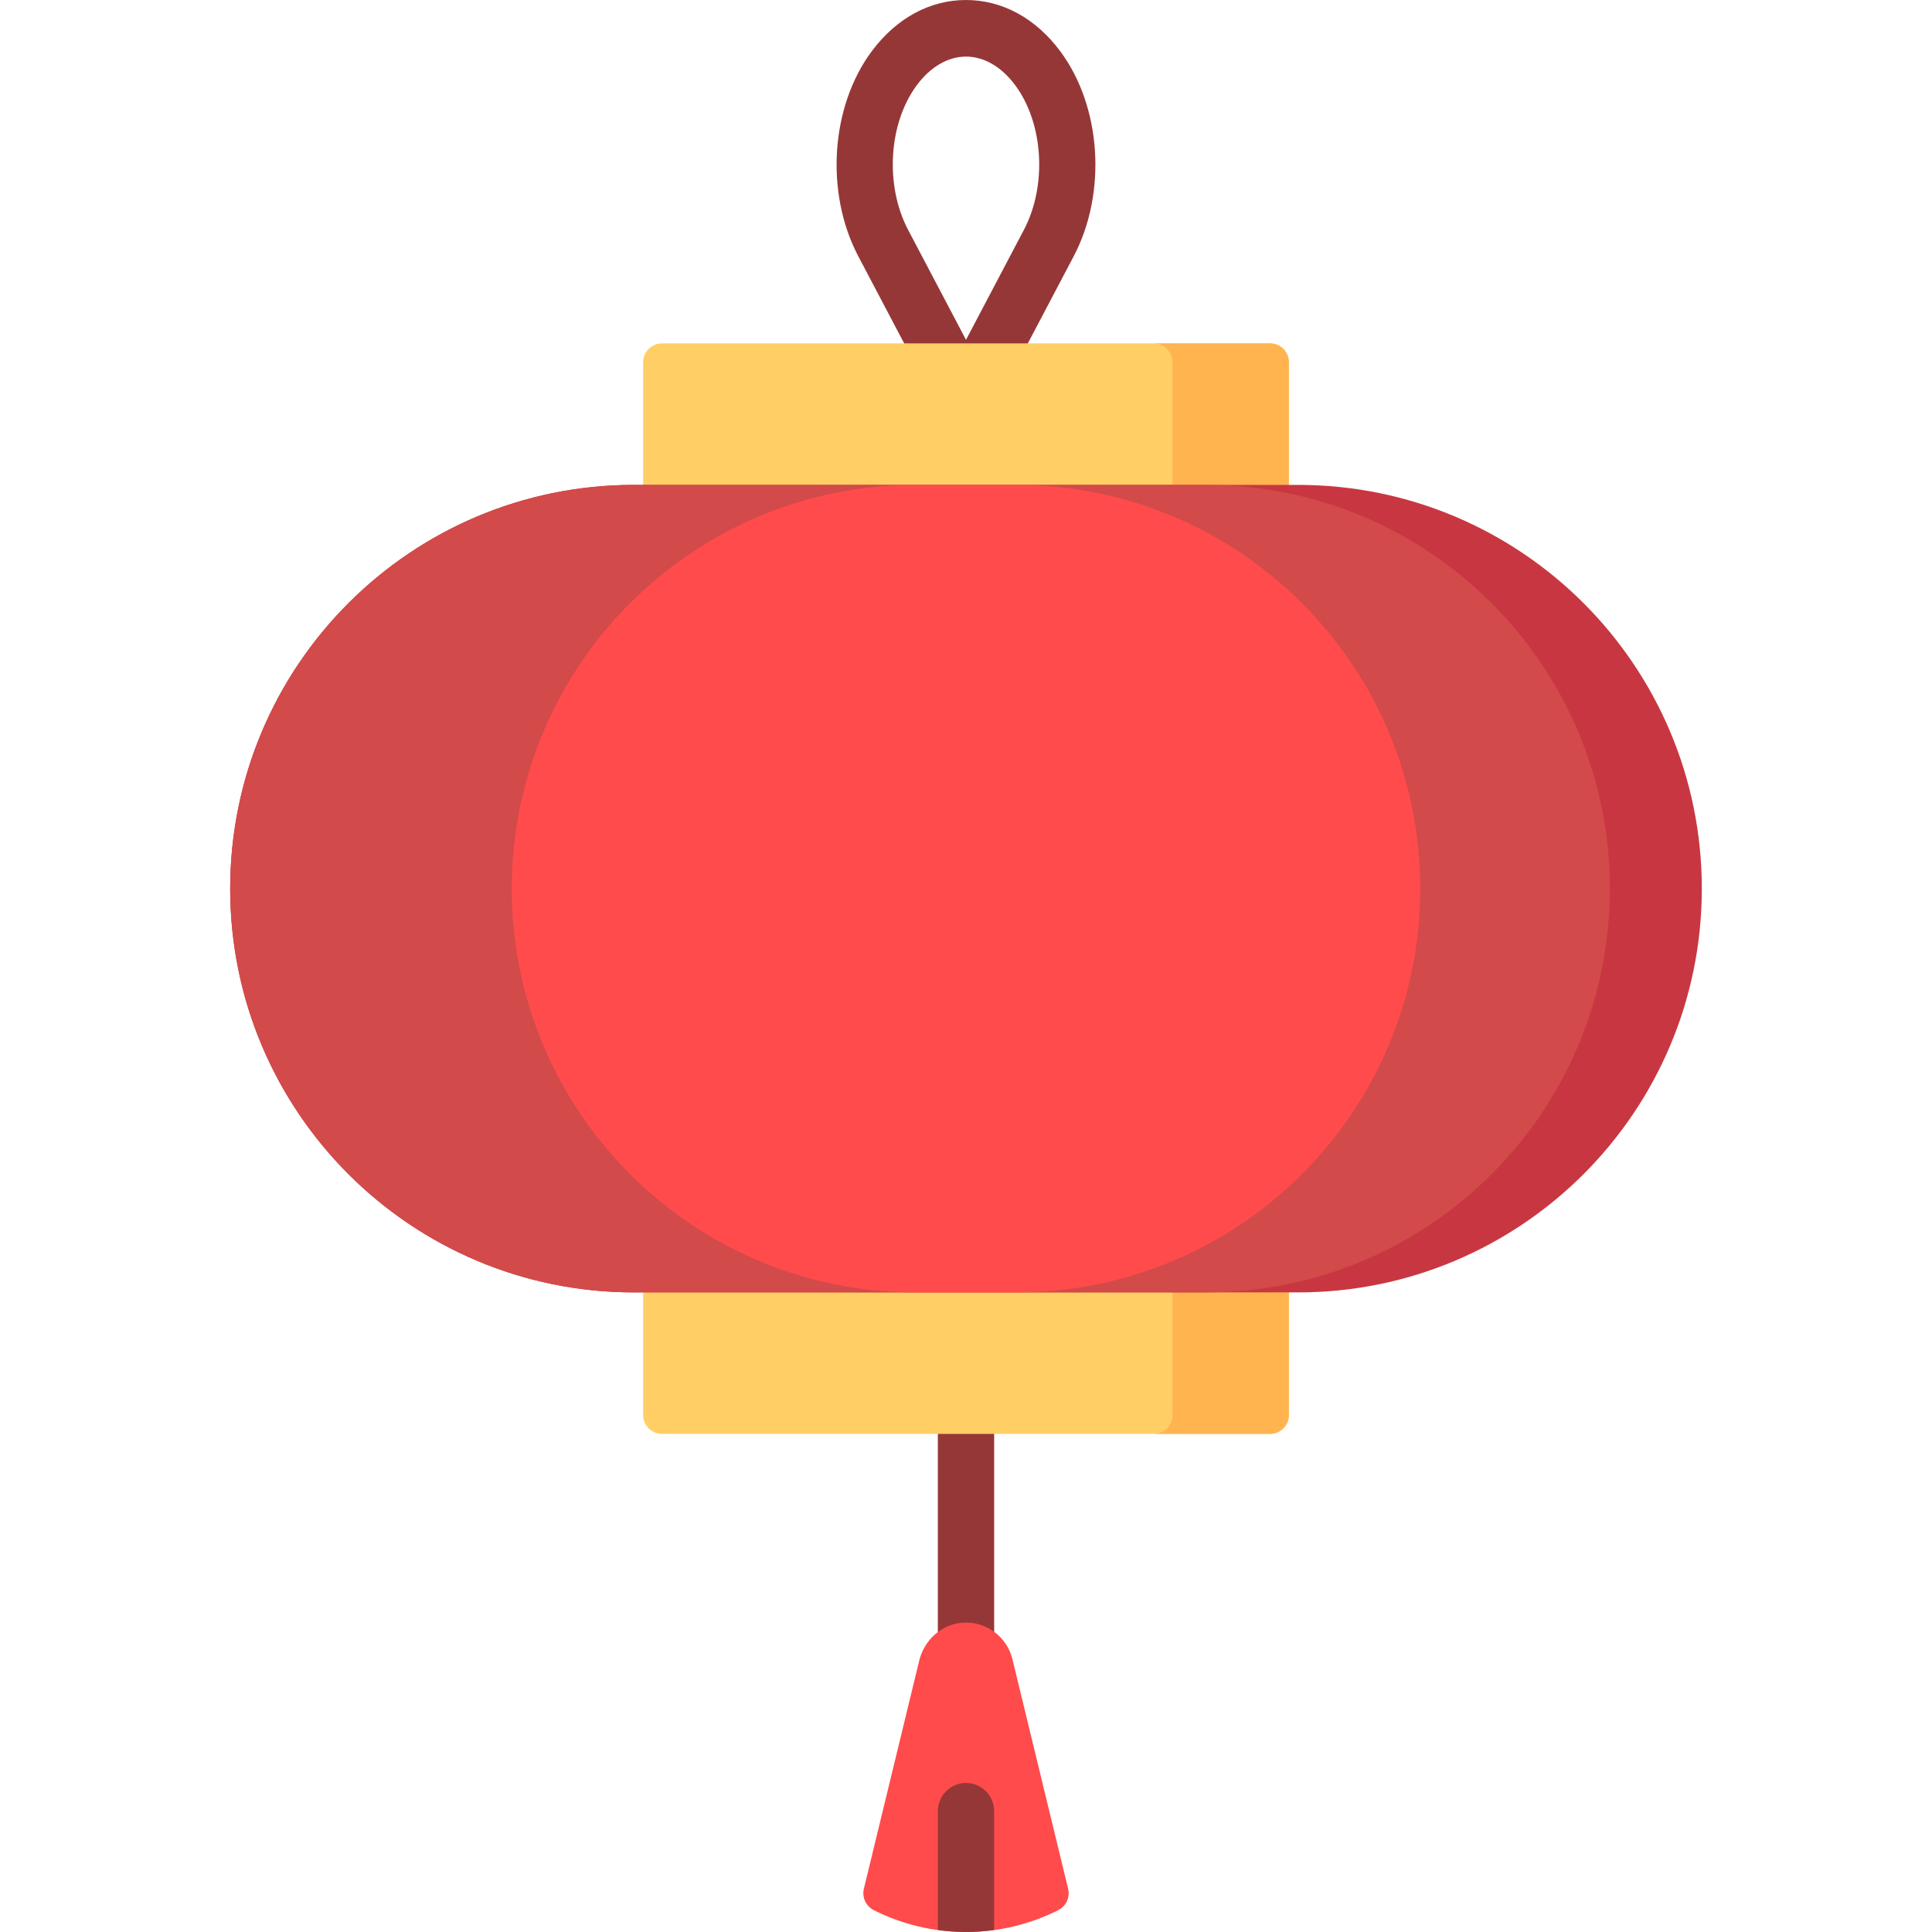 <?xml version="1.0" encoding="iso-8859-1"?>
<!-- Generator: Adobe Illustrator 19.0.0, SVG Export Plug-In . SVG Version: 6.00 Build 0)  -->
<svg version="1.1" id="Capa_1" xmlns="http://www.w3.org/2000/svg" xmlns:xlink="http://www.w3.org/1999/xlink" x="0px" y="0px"
	 viewBox="0 0 512 512" style="enable-background:new 0 0 512 512;" xml:space="preserve">
<path style="fill:#963737;" d="M263.462,360v120c0,4.142-3.34,7.5-7.462,7.5c-4.121,0-7.462-3.358-7.462-7.5V360
	c0-4.142,3.341-7.5,7.462-7.5S263.462,355.858,263.462,360z M284.533,67.929l-21.938,41.668c-1.293,2.456-3.831,3.992-6.595,3.992
	s-5.302-1.536-6.595-3.992l-21.939-41.668c-8.859-16.826-7.362-39.685,3.561-54.354C237.545,4.821,246.414,0,256,0
	s18.455,4.821,24.974,13.575C291.895,28.245,293.392,51.104,284.533,67.929z M269.025,22.563C265.394,17.686,260.768,15,256,15
	s-9.394,2.686-13.025,7.563c-7.517,10.095-8.513,26.582-2.318,38.349L256,90.054l15.343-29.142
	C277.539,49.146,276.542,32.659,269.025,22.563z"/>
<path style="fill:#FFCF65;" d="M336.561,380H175.439c-2.761,0-5-2.239-5-5V96c0-2.761,2.239-5,5-5h161.122c2.761,0,5,2.239,5,5v279
	C341.561,377.761,339.323,380,336.561,380z"/>
<path style="fill:#FFB450;" d="M341.561,96v279c0,2.761-2.227,5-4.974,5h-30.842c2.747,0,4.974-2.239,4.974-5V96
	c0-2.761-2.227-5-4.974-5h30.842C339.334,91,341.561,93.239,341.561,96z"/>
<path style="fill:#C83741;" d="M344,342.5H168c-59.094,0-107-47.905-107-107l0,0c0-59.094,47.905-107,107-107h176
	c59.094,0,107,47.905,107,107l0,0C451,294.595,403.095,342.5,344,342.5z"/>
<path style="fill:#D24A4A;" d="M319.625,342.5H168c-59.094,0-107-47.905-107-107l0,0c0-59.094,47.905-107,107-107h151.625
	c59.094,0,107,47.905,107,107l0,0C426.625,294.595,378.72,342.5,319.625,342.5z"/>
<g>
	<path style="fill:#FF4B4B;" d="M269.383,342.5h-26.766c-59.094,0-107-47.905-107-107l0,0c0-59.094,47.905-107,107-107h26.766
		c59.094,0,107,47.905,107,107l0,0C376.383,294.595,328.477,342.5,269.383,342.5z"/>
	<path style="fill:#FF4B4B;" d="M283.066,500.541c0.553,2.281-0.552,4.629-2.641,5.679C273.073,509.916,264.78,512,256,512
		s-17.073-2.084-24.426-5.78c-2.089-1.05-3.194-3.399-2.641-5.679l14.668-60.449c1.29-5.315,5.667-9.467,11.081-10.024
		c6.378-0.656,12.136,3.52,13.623,9.647L283.066,500.541z"/>
</g>
<path style="fill:#963737;" d="M263.462,480v31.471C261.02,511.807,258.533,512,256,512s-5.02-0.193-7.462-0.529V480
	c0-4.142,3.341-7.5,7.462-7.5S263.462,475.858,263.462,480z"/>
<g>
</g>
<g>
</g>
<g>
</g>
<g>
</g>
<g>
</g>
<g>
</g>
<g>
</g>
<g>
</g>
<g>
</g>
<g>
</g>
<g>
</g>
<g>
</g>
<g>
</g>
<g>
</g>
<g>
</g>
</svg>
